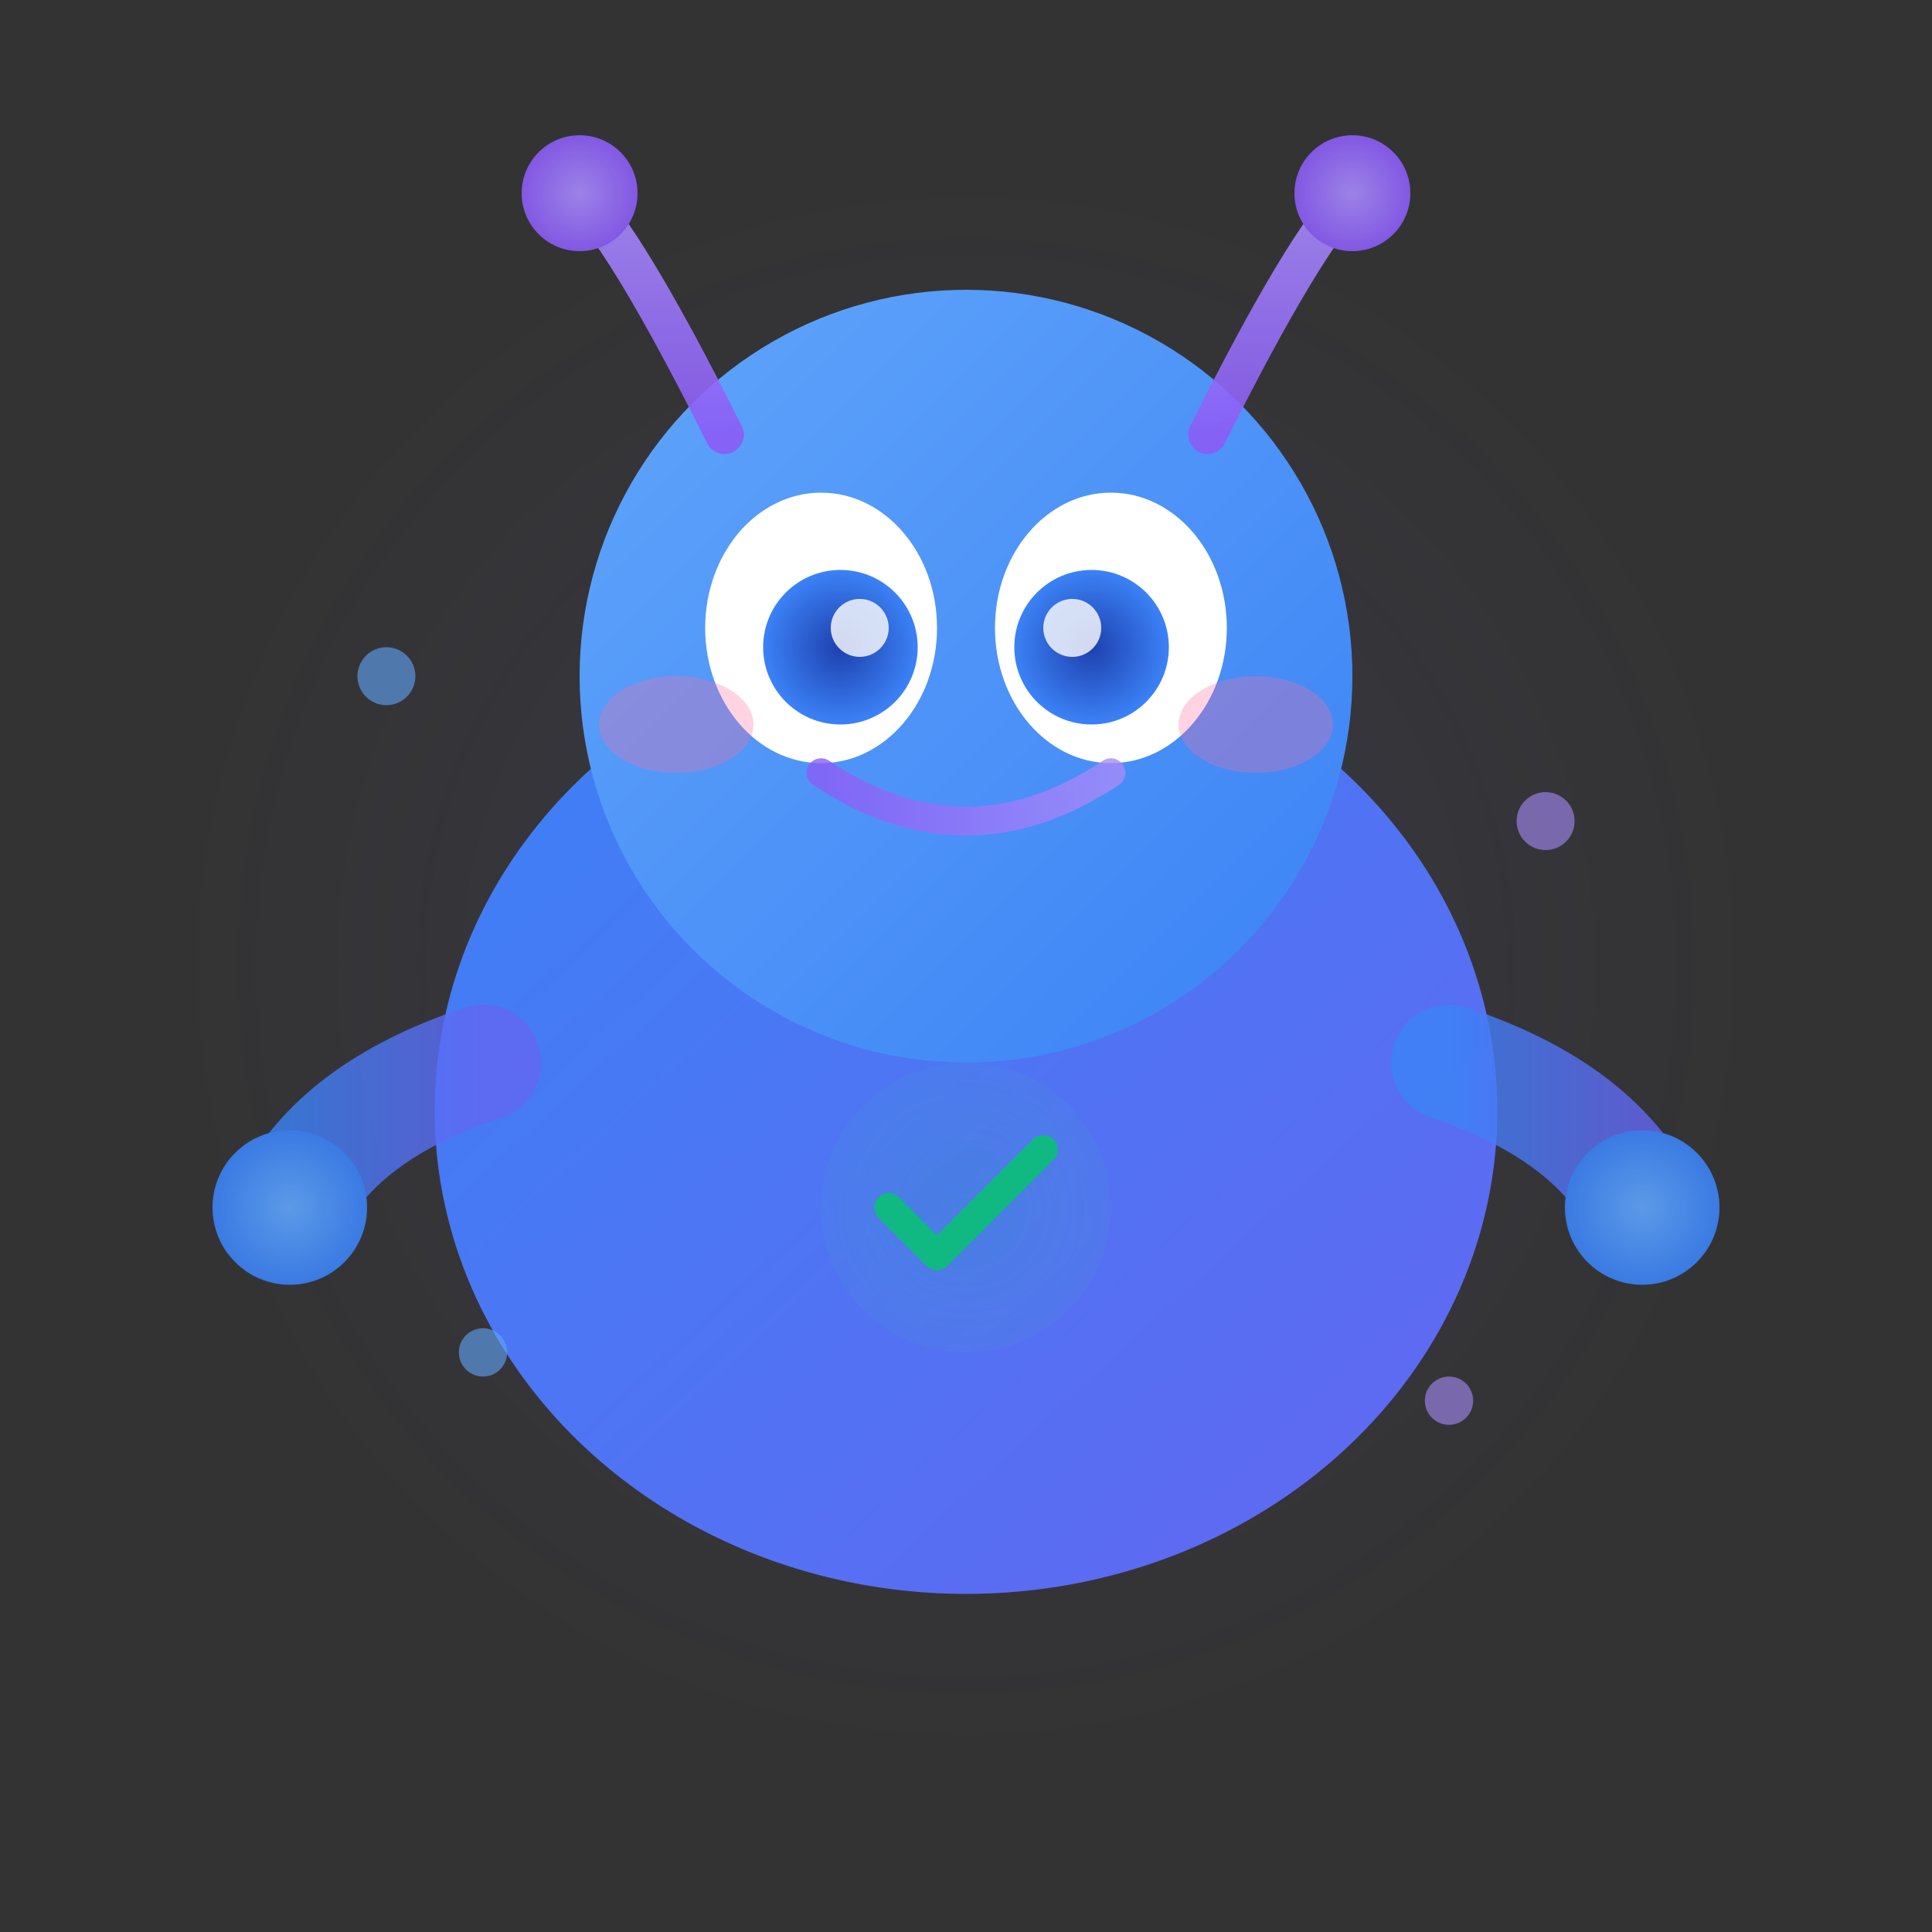 <svg width="200" height="200" viewBox="0 0 200 200" fill="none" xmlns="http://www.w3.org/2000/svg">
  <rect x="0" y="0" width="200" height="200" fill="#333333" stroke="none"/>
  <!-- Background Glow -->
  <circle cx="100" cy="100" r="85" fill="url(#bgGlow)" opacity="0.3"/>

  <!-- Main Body (Rounded cute blob) -->
  <ellipse cx="100" cy="115" rx="55" ry="50" fill="url(#bodyGradient)"/>

  <!-- Head -->
  <circle cx="100" cy="70" r="40" fill="url(#headGradient)"/>

  <!-- Ears/Antennae (Oracle receptors) -->
  <g opacity="0.9">
    <!-- Left Antenna -->
    <path d="M75 45 Q65 25, 60 20" stroke="url(#antennaGradient)" stroke-width="4" stroke-linecap="round" fill="none">
      <animate attributeName="d"
        values="M75 45 Q65 25, 60 20;M75 45 Q65 20, 60 15;M75 45 Q65 25, 60 20"
        dur="2s" repeatCount="indefinite"/>
    </path>
    <circle cx="60" cy="20" r="6" fill="url(#orbGlow)">
      <animate attributeName="r" values="6;8;6" dur="2s" repeatCount="indefinite"/>
    </circle>

    <!-- Right Antenna -->
    <path d="M125 45 Q135 25, 140 20" stroke="url(#antennaGradient)" stroke-width="4" stroke-linecap="round" fill="none">
      <animate attributeName="d"
        values="M125 45 Q135 25, 140 20;M125 45 Q135 20, 140 15;M125 45 Q135 25, 140 20"
        dur="2s" begin="1s" repeatCount="indefinite"/>
    </path>
    <circle cx="140" cy="20" r="6" fill="url(#orbGlow)">
      <animate attributeName="r" values="6;8;6" dur="2s" begin="1s" repeatCount="indefinite"/>
    </circle>
  </g>

  <!-- Eyes (Big cute AI eyes) -->
  <g>
    <!-- Left Eye -->
    <ellipse cx="85" cy="65" rx="12" ry="14" fill="white"/>
    <circle cx="87" cy="67" r="8" fill="url(#eyeGradient)">
      <animate attributeName="cy" values="67;68;67" dur="3s" repeatCount="indefinite"/>
    </circle>
    <circle cx="89" cy="65" r="3" fill="white" opacity="0.8"/>

    <!-- Right Eye -->
    <ellipse cx="115" cy="65" rx="12" ry="14" fill="white"/>
    <circle cx="113" cy="67" r="8" fill="url(#eyeGradient)">
      <animate attributeName="cy" values="67;68;67" dur="3s" repeatCount="indefinite"/>
    </circle>
    <circle cx="111" cy="65" r="3" fill="white" opacity="0.8"/>

    <!-- Blink animation -->
    <rect x="73" y="64" width="24" height="2" fill="url(#headGradient)" opacity="0">
      <animate attributeName="opacity" values="0;0;1;0;0" dur="4s" repeatCount="indefinite"/>
    </rect>
    <rect x="103" y="64" width="24" height="2" fill="url(#headGradient)" opacity="0">
      <animate attributeName="opacity" values="0;0;1;0;0" dur="4s" repeatCount="indefinite"/>
    </rect>
  </g>

  <!-- Mouth (Happy smile) -->
  <path d="M85 80 Q100 90, 115 80" stroke="url(#mouthGradient)" stroke-width="3" stroke-linecap="round" fill="none"/>

  <!-- Cheek Blushes -->
  <ellipse cx="70" cy="75" rx="8" ry="5" fill="#FF6B9D" opacity="0.3"/>
  <ellipse cx="130" cy="75" rx="8" ry="5" fill="#FF6B9D" opacity="0.3"/>

  <!-- Arms -->
  <g opacity="0.9">
    <!-- Left Arm -->
    <path d="M50 110 Q35 115, 30 125" stroke="url(#armGradient)" stroke-width="12" stroke-linecap="round" fill="none">
      <animate attributeName="d"
        values="M50 110 Q35 115, 30 125;M50 110 Q35 120, 28 130;M50 110 Q35 115, 30 125"
        dur="2.5s" repeatCount="indefinite"/>
    </path>
    <!-- Hand/Node -->
    <circle cx="30" cy="125" r="8" fill="url(#nodeGradient)">
      <animate attributeName="cy" values="125;130;125" dur="2.5s" repeatCount="indefinite"/>
    </circle>

    <!-- Right Arm -->
    <path d="M150 110 Q165 115, 170 125" stroke="url(#armGradient)" stroke-width="12" stroke-linecap="round" fill="none">
      <animate attributeName="d"
        values="M150 110 Q165 115, 170 125;M150 110 Q165 120, 172 130;M150 110 Q165 115, 170 125"
        dur="2.5s" begin="1.25s" repeatCount="indefinite"/>
    </path>
    <!-- Hand/Node -->
    <circle cx="170" cy="125" r="8" fill="url(#nodeGradient)">
      <animate attributeName="cy" values="125;130;125" dur="2.5s" begin="1.25s" repeatCount="indefinite"/>
    </circle>
  </g>

  <!-- Belly Verification Badge (Small checkmark) -->
  <circle cx="100" cy="125" r="15" fill="url(#badgeGradient)" opacity="0.3"/>
  <path d="M92 125 L97 130 L108 119" stroke="#10B981" stroke-width="3" stroke-linecap="round" stroke-linejoin="round" fill="none"/>

  <!-- Data Particles (Floating around) -->
  <g opacity="0.6">
    <circle cx="40" cy="70" r="3" fill="#60A5FA">
      <animate attributeName="cy" values="70;65;70" dur="3s" repeatCount="indefinite"/>
      <animate attributeName="opacity" values="0.3;0.8;0.3" dur="3s" repeatCount="indefinite"/>
    </circle>
    <circle cx="160" cy="85" r="3" fill="#A78BFA">
      <animate attributeName="cy" values="85;80;85" dur="2.5s" repeatCount="indefinite"/>
      <animate attributeName="opacity" values="0.3;0.8;0.3" dur="2.5s" repeatCount="indefinite"/>
    </circle>
    <circle cx="50" cy="140" r="2.5" fill="#60A5FA">
      <animate attributeName="cx" values="50;45;50" dur="2s" repeatCount="indefinite"/>
      <animate attributeName="opacity" values="0.3;0.8;0.3" dur="2s" repeatCount="indefinite"/>
    </circle>
    <circle cx="150" cy="145" r="2.5" fill="#A78BFA">
      <animate attributeName="cx" values="150;155;150" dur="2.2s" repeatCount="indefinite"/>
      <animate attributeName="opacity" values="0.3;0.8;0.3" dur="2.2s" repeatCount="indefinite"/>
    </circle>
  </g>

  <!-- Gradients -->
  <defs>
    <!-- Body Gradients -->
    <linearGradient id="bodyGradient" x1="0%" y1="0%" x2="100%" y2="100%">
      <stop offset="0%" style="stop-color:#3B82F6;stop-opacity:1" />
      <stop offset="100%" style="stop-color:#6366F1;stop-opacity:1" />
    </linearGradient>

    <linearGradient id="headGradient" x1="0%" y1="0%" x2="100%" y2="100%">
      <stop offset="0%" style="stop-color:#60A5FA;stop-opacity:1" />
      <stop offset="100%" style="stop-color:#3B82F6;stop-opacity:1" />
    </linearGradient>

    <linearGradient id="antennaGradient" x1="0%" y1="0%" x2="0%" y2="100%">
      <stop offset="0%" style="stop-color:#A78BFA;stop-opacity:1" />
      <stop offset="100%" style="stop-color:#8B5CF6;stop-opacity:1" />
    </linearGradient>

    <radialGradient id="eyeGradient">
      <stop offset="0%" style="stop-color:#1E40AF;stop-opacity:1" />
      <stop offset="100%" style="stop-color:#3B82F6;stop-opacity:1" />
    </radialGradient>

    <linearGradient id="mouthGradient" x1="0%" y1="0%" x2="100%" y2="0%">
      <stop offset="0%" style="stop-color:#8B5CF6;stop-opacity:0.8" />
      <stop offset="100%" style="stop-color:#A78BFA;stop-opacity:0.8" />
    </linearGradient>

    <linearGradient id="armGradient" x1="0%" y1="0%" x2="100%" y2="0%">
      <stop offset="0%" style="stop-color:#3B82F6;stop-opacity:0.9" />
      <stop offset="100%" style="stop-color:#6366F1;stop-opacity:0.9" />
    </linearGradient>

    <radialGradient id="orbGlow">
      <stop offset="0%" style="stop-color:#A78BFA;stop-opacity:1" />
      <stop offset="100%" style="stop-color:#8B5CF6;stop-opacity:1" />
    </radialGradient>

    <radialGradient id="nodeGradient">
      <stop offset="0%" style="stop-color:#60A5FA;stop-opacity:1" />
      <stop offset="100%" style="stop-color:#3B82F6;stop-opacity:1" />
    </radialGradient>

    <radialGradient id="badgeGradient">
      <stop offset="0%" style="stop-color:#10B981;stop-opacity:0.5" />
      <stop offset="100%" style="stop-color:#34D399;stop-opacity:0.2" />
    </radialGradient>

    <radialGradient id="bgGlow">
      <stop offset="0%" style="stop-color:#3B82F6;stop-opacity:0.3" />
      <stop offset="100%" style="stop-color:#8B5CF6;stop-opacity:0" />
    </radialGradient>
  </defs>
</svg>
